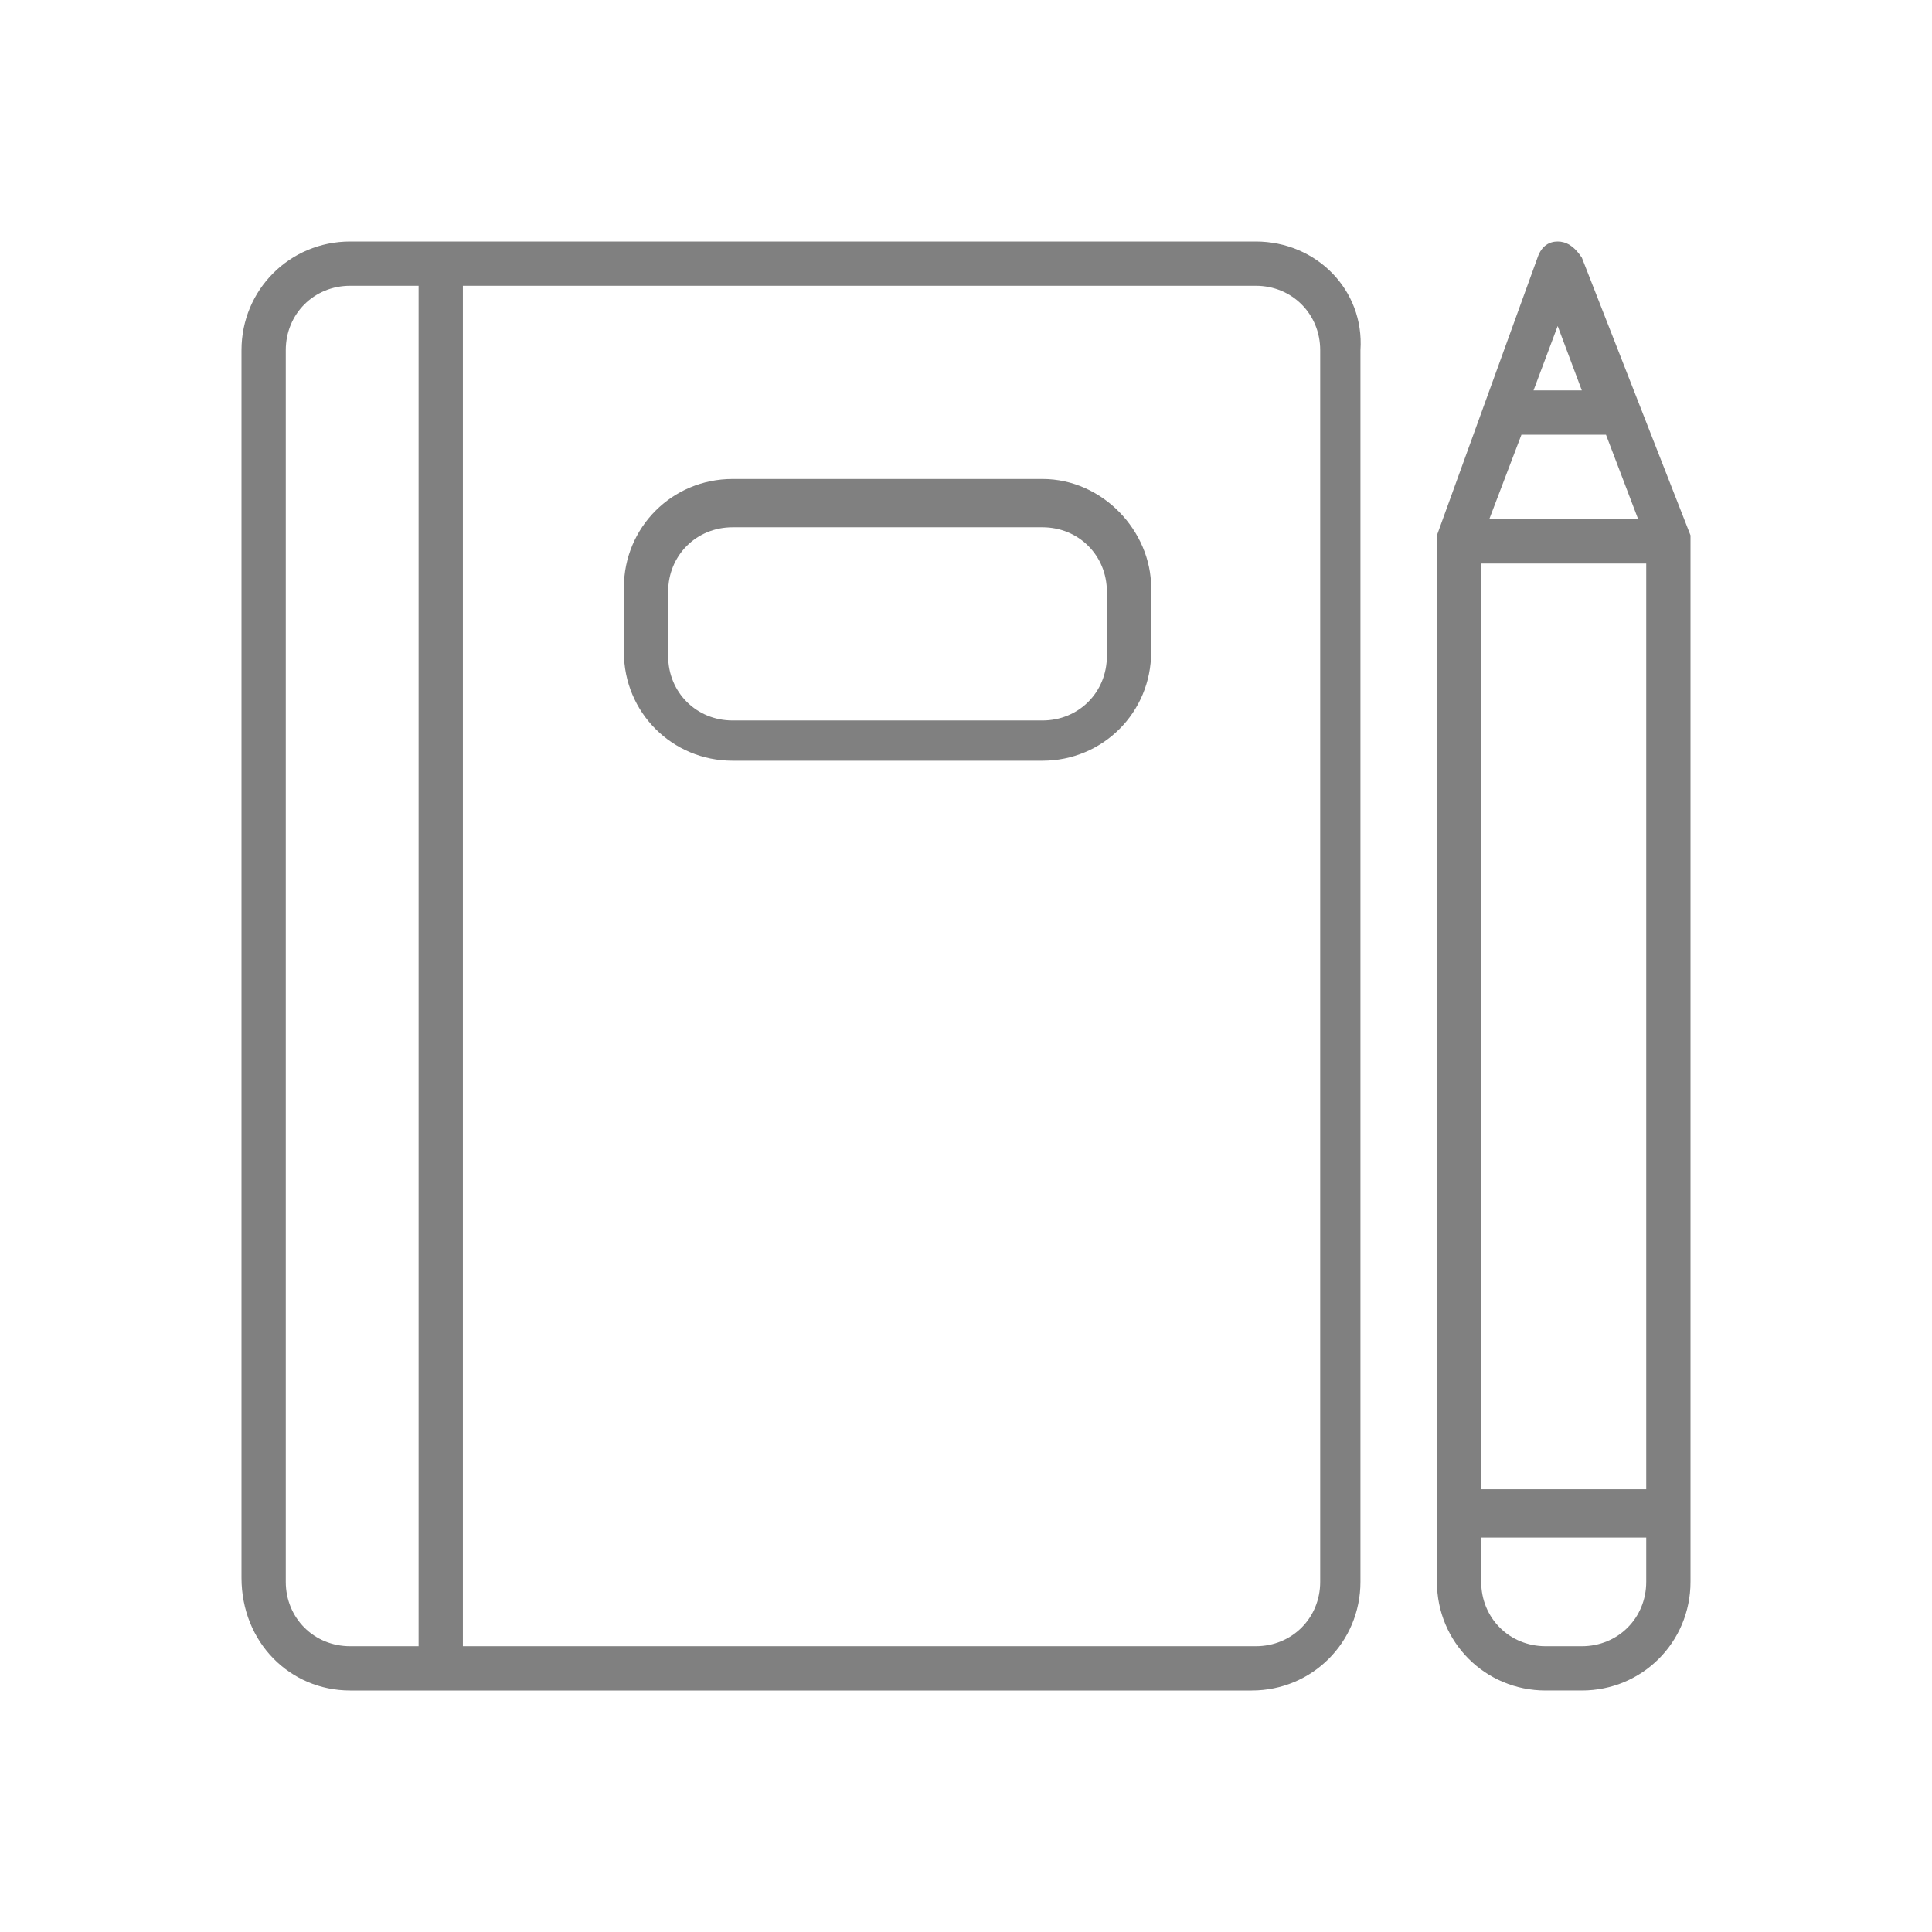 <?xml version="1.0" encoding="utf-8"?>
<!-- Generator: Adobe Illustrator 22.1.0, SVG Export Plug-In . SVG Version: 6.00 Build 0)  -->
<svg version="1.1" id="Layer_1" xmlns="http://www.w3.org/2000/svg" xmlns:xlink="http://www.w3.org/1999/xlink" x="0px" y="0px"
	 viewBox="0 0 48 48" style="enable-background:new 0 0 48 48;" xml:space="preserve">
<style type="text/css">
	.st0{fill:#EFEFEF;}
	.st1{fill:#808080;}
</style>
<g>
	<path class="st1" d="M31.2,6H8.7C7.2,6,6,7.2,6,8.7v30.5C6,40.8,7.2,42,8.7,42h22.4c1.5,0,2.7-1.2,2.7-2.7V8.7
		C33.9,7.2,32.7,6,31.2,6z M7.1,39.3V8.7c0-0.9,0.7-1.6,1.6-1.6h1.7v33.8H8.7C7.8,40.9,7.1,40.2,7.1,39.3z M32.8,39.3
		c0,0.9-0.7,1.6-1.6,1.6H11.5V7.1h19.7c0.9,0,1.6,0.7,1.6,1.6V39.3z"/>
	<path class="st1" d="M25.9,11.9h-7.7c-1.5,0-2.7,1.2-2.7,2.7v1.6c0,1.5,1.2,2.7,2.7,2.7h7.7c1.5,0,2.7-1.2,2.7-2.7v-1.6
		C28.6,13.2,27.4,11.9,25.9,11.9z M27.5,16.3c0,0.9-0.7,1.6-1.6,1.6h-7.7c-0.9,0-1.6-0.7-1.6-1.6v-1.6c0-0.9,0.7-1.6,1.6-1.6h7.7
		c0.9,0,1.6,0.7,1.6,1.6V16.3z"/>
	<path class="st1" d="M42,13.3C42,13.3,42,13.3,42,13.3L42,13.3L42,13.3L42,13.3L42,13.3C42,13.3,42,13.3,42,13.3l-2.7-6.9
		C39.1,6.1,38.9,6,38.7,6c-0.2,0-0.4,0.1-0.5,0.4l0,0l-2.5,6.9l0,0l0,0l0,0c0,0,0,0,0,0.1c0,0,0,0.1,0,0.1v25.8
		c0,1.5,1.2,2.7,2.7,2.7h0.9c1.5,0,2.7-1.2,2.7-2.7V13.5C42,13.4,42,13.3,42,13.3z M40.7,12.9H37l0.8-2.1h2.1L40.7,12.9z M36.8,14
		h4.1v23h-4.1V14z M38.7,8.1l0.6,1.6h-1.2L38.7,8.1z M39.3,40.9h-0.9c-0.9,0-1.6-0.7-1.6-1.6v-1.1h4.1v1.1
		C40.9,40.2,40.2,40.9,39.3,40.9z"/>
</g>
</svg>
